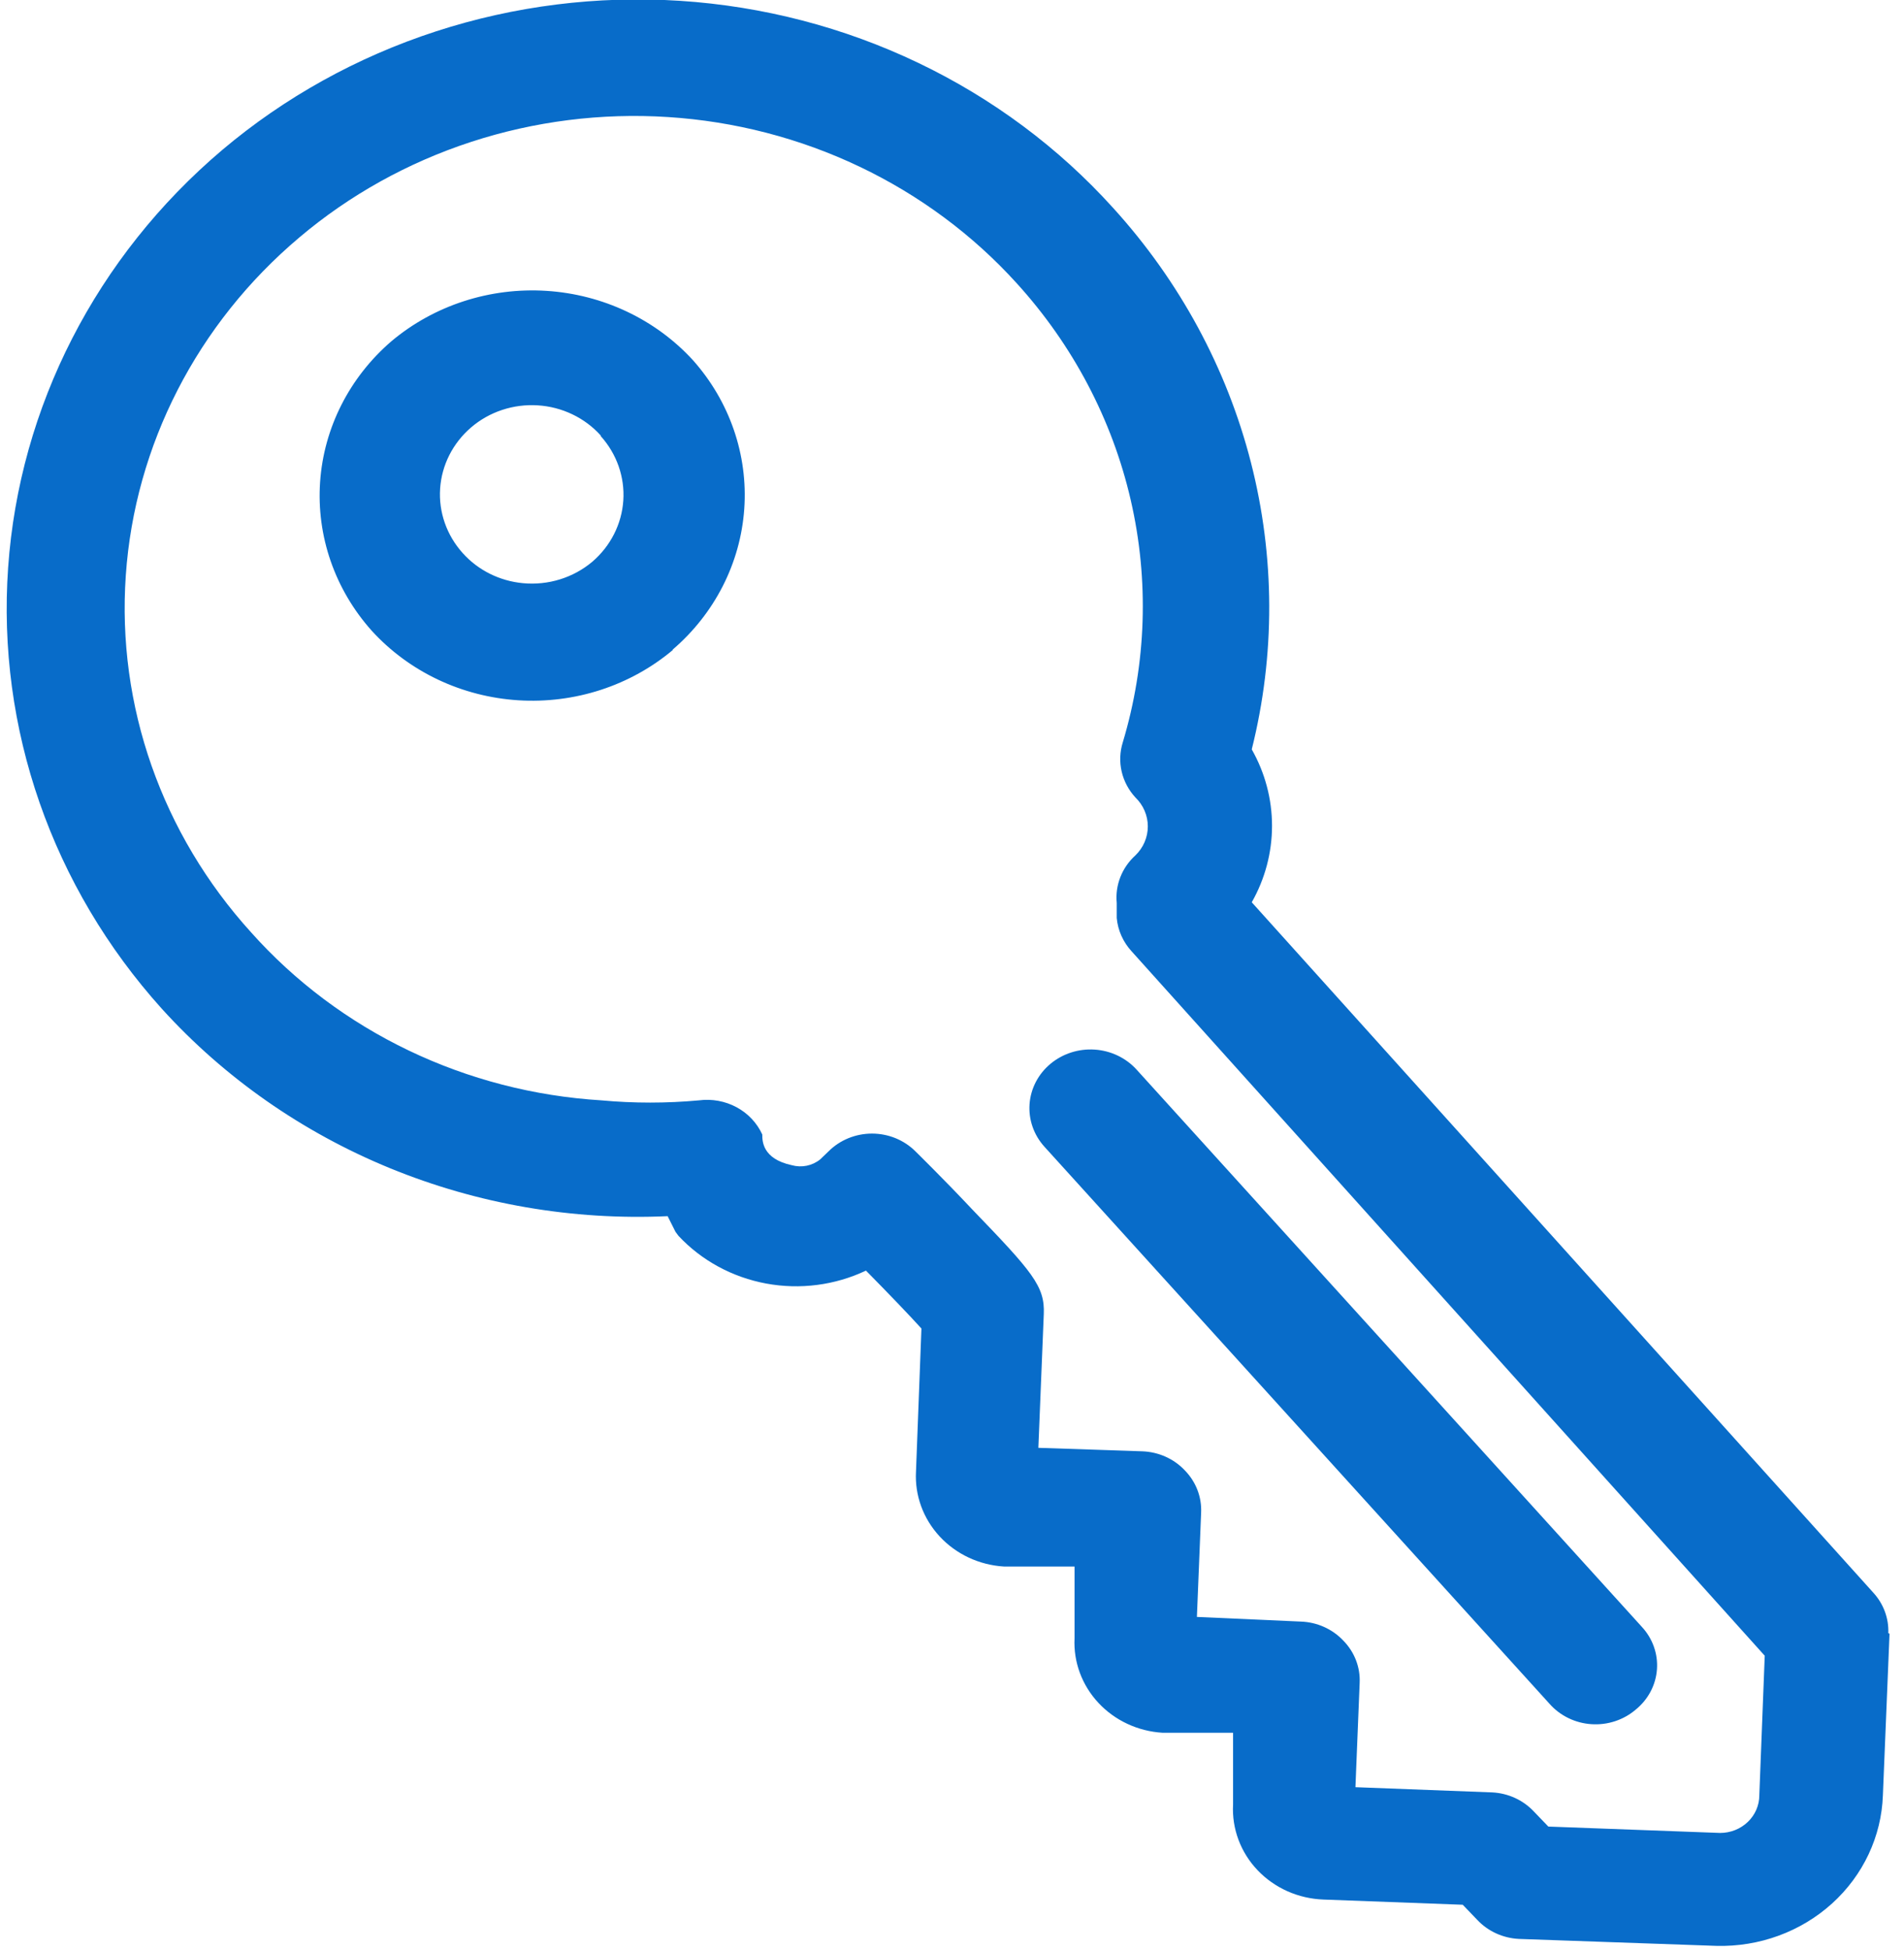 <svg width="126" height="129" viewBox="0 0 126 129" fill="none" xmlns="http://www.w3.org/2000/svg">
<g clip-path="url(#clip0_4_125)">
<path d="M125.042 108.097L124.603 118.788C124.509 121.509 123.299 124.083 121.236 125.95C119.173 127.816 116.426 128.823 113.593 128.751L100.509 128.291C99.453 128.237 98.463 127.782 97.756 127.027L96.799 126.03L87.584 125.686C86.759 125.656 85.949 125.47 85.201 125.137C84.452 124.804 83.78 124.331 83.223 123.746C82.666 123.162 82.236 122.476 81.957 121.73C81.679 120.984 81.557 120.193 81.6 119.401V114.65H76.933C75.303 114.551 73.779 113.841 72.69 112.672C71.6 111.504 71.032 109.971 71.109 108.404V103.652H66.442C64.805 103.553 63.274 102.838 62.184 101.661C61.093 100.484 60.53 98.941 60.617 97.368L60.977 87.903C60.179 87.022 58.782 85.566 57.306 84.071C55.261 85.041 52.941 85.342 50.701 84.927C48.461 84.511 46.424 83.404 44.9 81.772L44.701 81.504L44.182 80.469C37.888 80.756 31.607 79.671 25.811 77.296C20.015 74.92 14.854 71.315 10.714 66.751C3.448 58.686 -0.21 48.191 0.538 37.55C1.285 26.908 6.375 16.98 14.703 9.925C18.828 6.441 23.63 3.775 28.831 2.082C34.033 0.388 39.532 -0.301 45.012 0.055C50.492 0.412 55.845 1.805 60.762 4.157C65.679 6.508 70.063 9.771 73.662 13.757C78.058 18.591 81.185 24.366 82.782 30.599C84.378 36.833 84.397 43.343 82.837 49.584C83.717 51.136 84.178 52.875 84.178 54.643C84.178 56.41 83.717 58.149 82.837 59.701L123.965 105.377C124.643 106.114 125.001 107.075 124.962 108.059L125.042 108.097ZM74.898 62.958C74.325 62.34 73.975 61.56 73.901 60.735V59.739C73.845 59.159 73.928 58.575 74.142 58.031C74.356 57.486 74.697 56.996 75.138 56.597C75.664 56.087 75.959 55.399 75.959 54.681C75.959 53.963 75.664 53.275 75.138 52.765C74.687 52.277 74.374 51.686 74.227 51.049C74.08 50.412 74.106 49.75 74.3 49.125C75.87 43.9 76.05 38.38 74.824 33.071C73.597 27.762 71.003 22.834 67.279 18.738C64.376 15.535 60.843 12.915 56.882 11.028C52.921 9.141 48.611 8.025 44.199 7.744C39.788 7.462 35.362 8.021 31.176 9.389C26.99 10.756 23.127 12.904 19.809 15.711C13.053 21.411 8.923 29.45 8.325 38.069C7.727 46.687 10.709 55.182 16.618 61.693C19.512 64.938 23.055 67.594 27.035 69.502C31.016 71.411 35.354 72.534 39.794 72.806C41.944 73.004 44.108 73.004 46.257 72.806C47.116 72.694 47.989 72.855 48.745 73.262C49.501 73.67 50.098 74.304 50.445 75.067C50.445 75.488 50.445 76.676 52.4 77.097C52.721 77.186 53.06 77.198 53.387 77.131C53.714 77.064 54.019 76.921 54.275 76.714L54.833 76.178C55.205 75.807 55.651 75.512 56.145 75.31C56.639 75.109 57.169 75.005 57.705 75.005C58.242 75.005 58.772 75.109 59.266 75.31C59.759 75.512 60.206 75.807 60.578 76.178C60.578 76.178 62.492 78.055 64.327 80.01C68.317 84.148 69.154 85.106 69.074 86.945L68.715 95.797L75.577 96.027C76.113 96.044 76.64 96.165 77.127 96.382C77.614 96.599 78.05 96.908 78.409 97.291C78.774 97.665 79.057 98.105 79.242 98.585C79.427 99.066 79.51 99.577 79.486 100.089L79.207 106.986L86.068 107.293C86.604 107.309 87.132 107.43 87.618 107.647C88.105 107.865 88.541 108.174 88.9 108.557C89.265 108.93 89.549 109.37 89.734 109.851C89.919 110.331 90.002 110.843 89.977 111.354L89.698 118.252L98.753 118.597C99.809 118.651 100.799 119.106 101.506 119.861L102.463 120.857L113.832 121.279C114.52 121.279 115.179 121.016 115.666 120.549C116.152 120.082 116.425 119.449 116.425 118.788L116.784 109.553L74.898 62.958ZM44.541 42.994C43.146 44.17 41.523 45.071 39.765 45.644C38.007 46.217 36.148 46.452 34.296 46.335C32.443 46.217 30.633 45.75 28.968 44.96C27.304 44.169 25.818 43.072 24.596 41.729C22.162 39.005 20.937 35.473 21.183 31.891C21.429 28.309 23.127 24.963 25.912 22.57C28.735 20.203 32.419 19.008 36.157 19.245C39.895 19.482 43.383 21.132 45.858 23.834C48.287 26.563 49.505 30.098 49.252 33.68C48.998 37.262 47.293 40.606 44.502 42.994H44.541ZM39.754 28.816C39.232 28.234 38.594 27.757 37.878 27.415C37.162 27.072 36.382 26.869 35.583 26.82C34.785 26.77 33.984 26.873 33.228 27.124C32.471 27.374 31.774 27.767 31.178 28.279C29.967 29.318 29.23 30.771 29.126 32.327C29.021 33.883 29.558 35.415 30.619 36.594C31.631 37.728 33.061 38.442 34.608 38.587C35.433 38.664 36.266 38.579 37.055 38.335C37.844 38.091 38.573 37.694 39.196 37.169C40.406 36.131 41.143 34.677 41.248 33.121C41.352 31.566 40.816 30.033 39.754 28.854V28.816ZM108.247 113.117C107.85 113.458 107.385 113.719 106.881 113.885C106.377 114.051 105.843 114.118 105.311 114.082C104.779 114.047 104.26 113.909 103.785 113.677C103.31 113.446 102.887 113.125 102.543 112.734L69.114 75.871C68.411 75.094 68.058 74.08 68.132 73.052C68.207 72.024 68.704 71.067 69.513 70.392C70.323 69.716 71.378 69.376 72.448 69.448C73.518 69.52 74.514 69.997 75.218 70.775L108.646 107.637C109.002 108.019 109.274 108.466 109.446 108.95C109.619 109.435 109.689 109.947 109.651 110.458C109.614 110.969 109.471 111.467 109.23 111.924C108.989 112.381 108.655 112.786 108.247 113.117Z" fill="url(#paint0_linear_4_125)"/>
</g>
<defs>
<linearGradient id="paint0_linear_4_125" x1="0.222" y1="54.087" x2="124.962" y2="54.087" gradientUnits="userSpaceOnUse">
<stop stop-color="#086CC9"/>
<stop offset="1" stop-color="#086CC9"/>
</linearGradient>
<clipPath id="clip0_4_125">
<rect width="124.74" height="128.866" fill="white" transform="translate(0.302)"/>
</clipPath>
</defs>
</svg>
